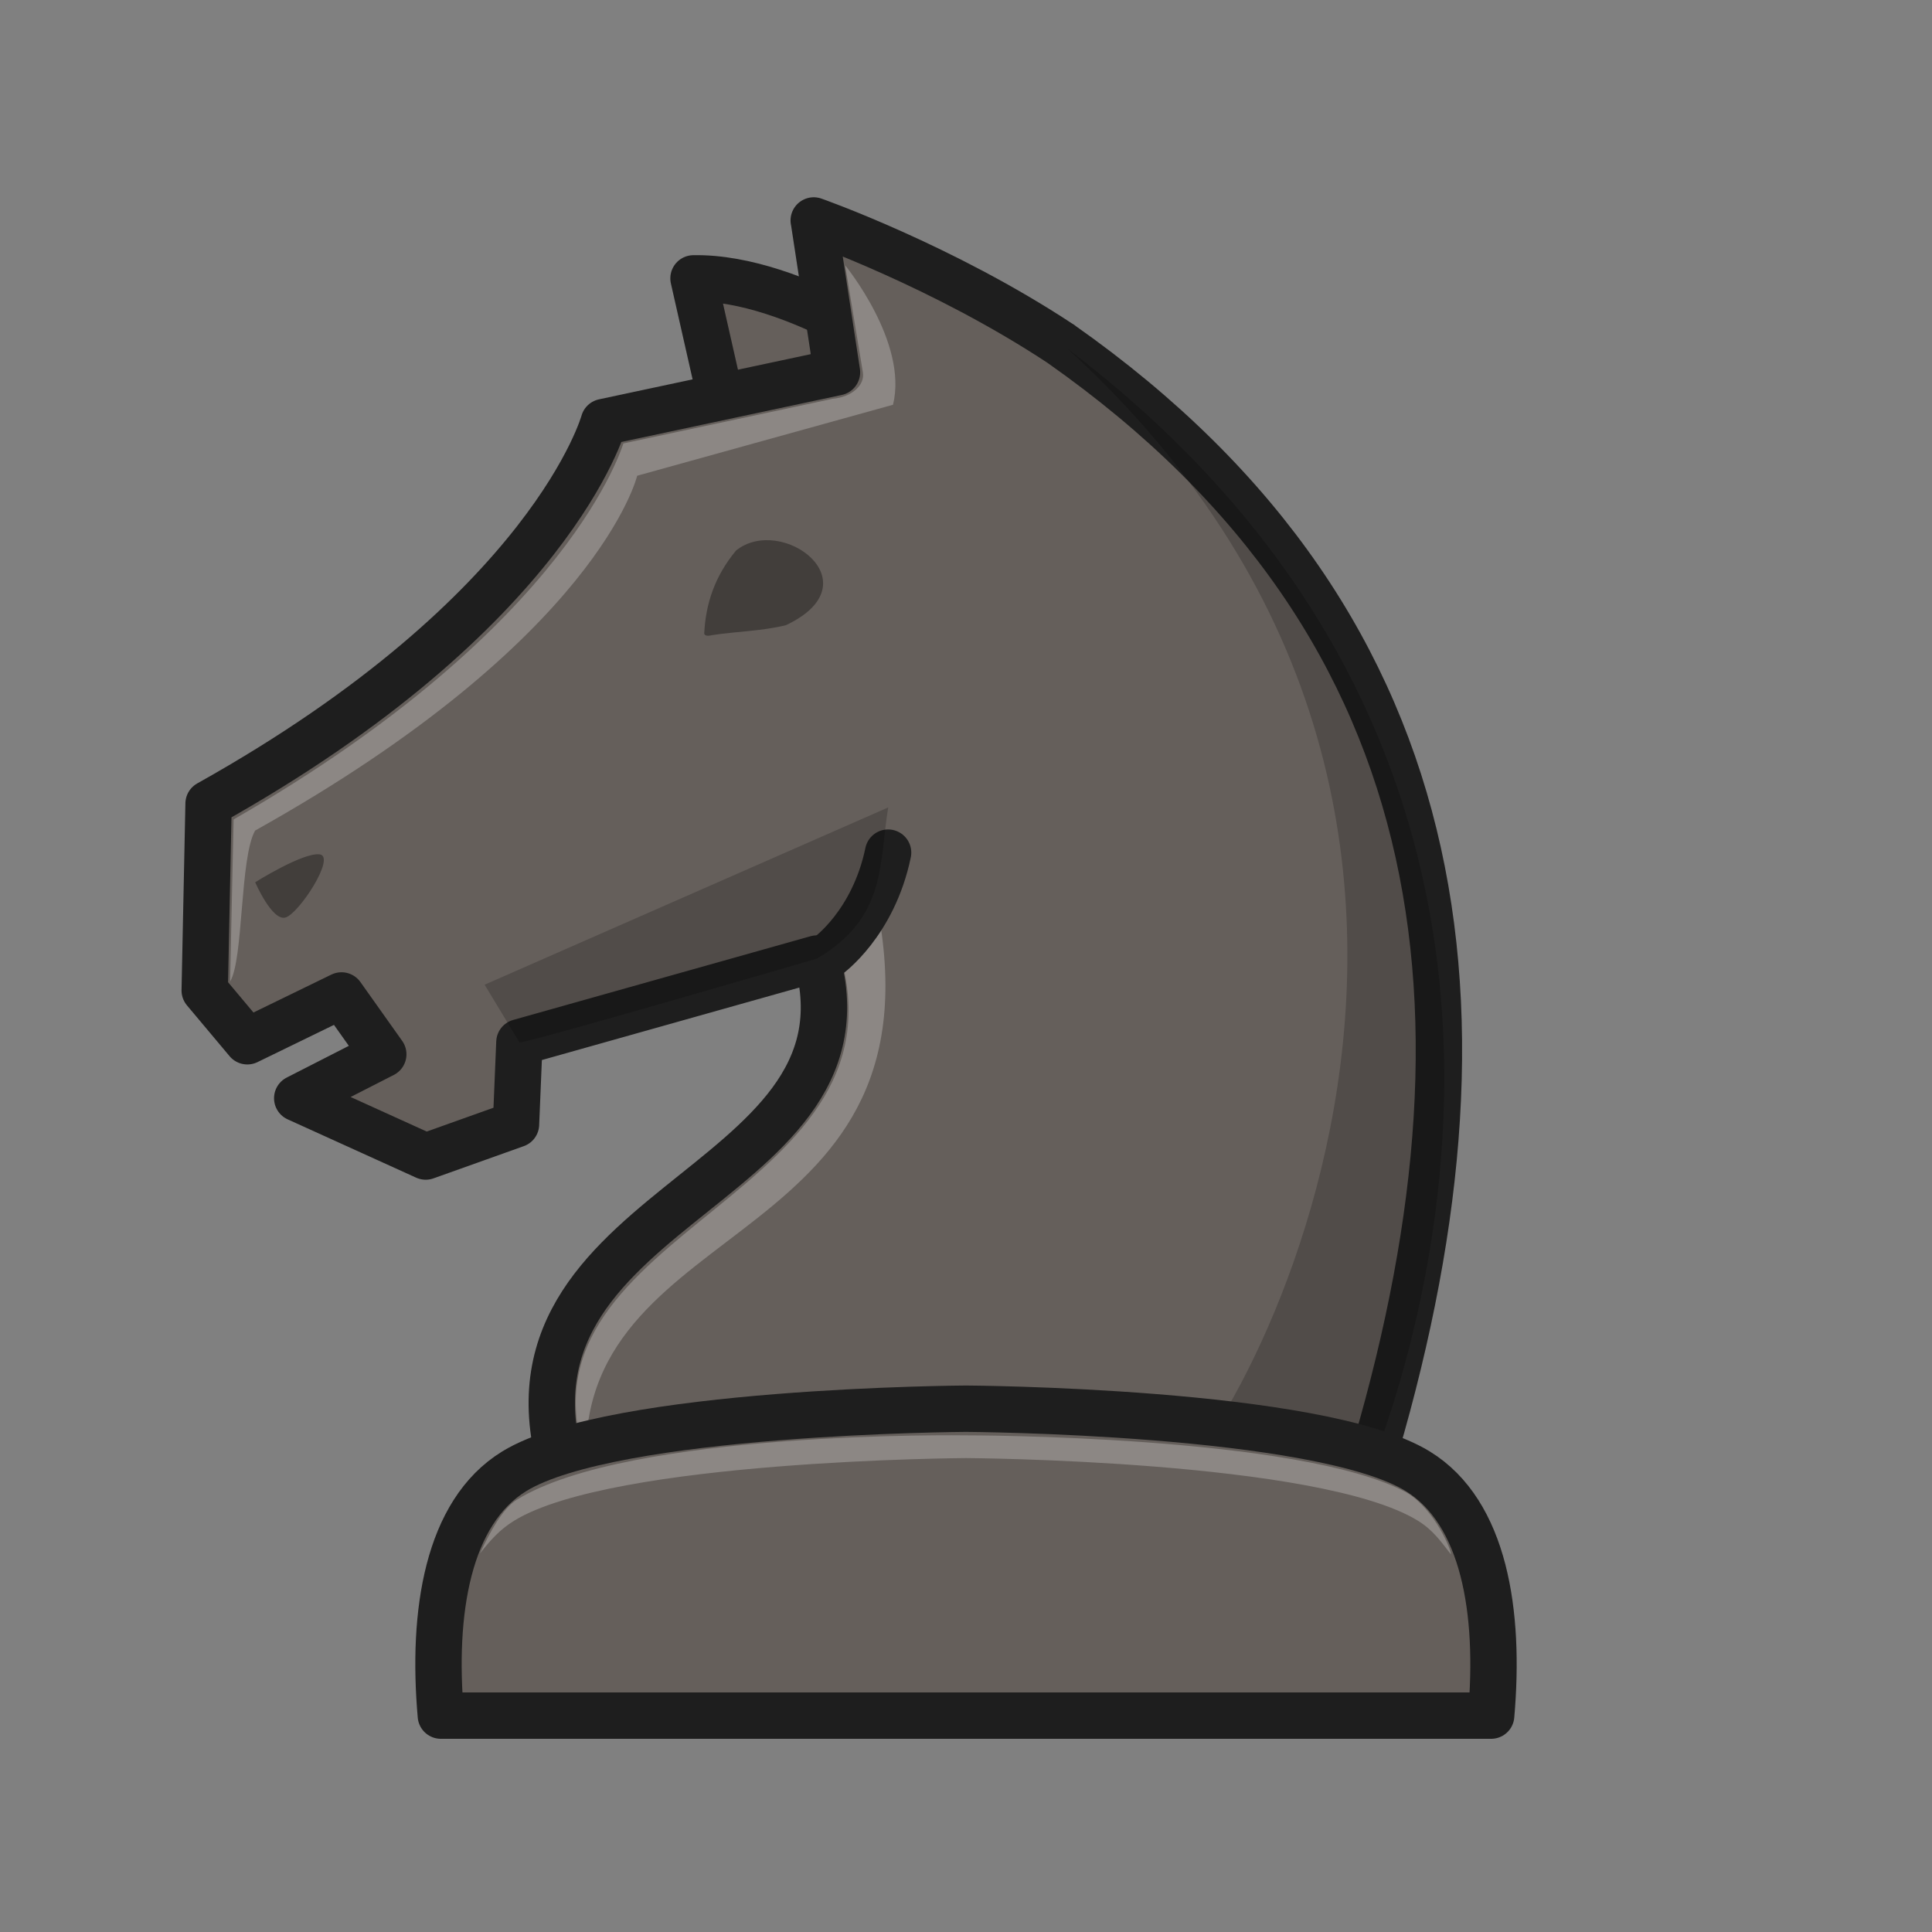 <?xml version="1.0" encoding="UTF-8"?>
<svg width="50mm" height="50mm" clip-rule="evenodd" fill-rule="evenodd" image-rendering="optimizeQuality" shape-rendering="geometricPrecision" text-rendering="geometricPrecision" version="1.1" viewBox="0 0 50 50" xmlns="http://www.w3.org/2000/svg" xmlns:cc="http://creativecommons.org/ns#" xmlns:dc="http://purl.org/dc/elements/1.1/" xmlns:rdf="http://www.w3.org/1999/02/22-rdf-syntax-ns#">
 <rect x="0" y="0" width="50" height="50" fill="#808080" stroke="none"/>
 <g>
  <path d="m23.894 9.561s-3.288-2.407-5.946-2.357l0.696 3.075" fill="#655f5b" stroke="#1e1e1e" stroke-linejoin="round" stroke-width="1.2"/>
  <path d="m21.061 5.707 0.6 3.927-6.035 1.288s-1.335 4.907-10.228 9.876l-0.1 4.835 1.103 1.315 2.437-1.186 1.081 1.523-2.227 1.137 3.325 1.509 2.337-0.834 0.088-2.123 7.698-2.167c1.71 6.135-9.157 6.345-6.414 13.764h20.544c3.734-11.835 2.696-22.287-7.817-29.672 0-2.7e-4 0-2.2e-4 3e-3 -5.6e-4h-3e-3c-3.058-2.021-6.394-3.193-6.394-3.193z" fill="#655f5b" stroke="#1e1e1e" stroke-linecap="round" stroke-linejoin="round" stroke-width="1.2"/>
  <path d="m6.604 22.832s0.431 0.998 0.777 0.915c0.345-0.083 1.323-1.58 0.892-1.636-0.431-0.056-1.668 0.721-1.668 0.721z" opacity=".35"/>
  <path d="m27.615 9.015c14.04 12.799 3.6 29.714 2.365 29.559h5.292c-0.193 0.092 8.346-17.419-7.656-29.559z" opacity=".2"/>
  <path d="m21.049 10.428-4.915 1.048c-0.012-5e-3 -1.294 4.679-10.088 9.731l-0.091 4.196c0.351-0.585 0.249-3.2 0.647-3.908 8.893-4.969 9.888-9.183 9.888-9.183l6.621-1.837c0.397-1.614-1.239-3.609-1.239-3.609l0.46 2.774c0.054 0.325-0.285 0.637-0.783 0.68zm1.588 12.712-1.017 1.19c2.377 6.686-8.515 7.376-6.46 13.436-0.115-6.437 9.492-5.356 7.477-14.626z" fill="#fff" opacity=".25"/>
  <path d="m19.048 14.249c-0.555 0.669-0.786 1.384-0.823 2.151 0.026 0.078 0.144 0.051 0.217 0.035 0.629-0.095 1.285-0.103 1.9-0.256 2.303-1.091-0.111-2.881-1.294-1.931z" fill-rule="evenodd" opacity=".35" style="paint-order:fill markers stroke"/>
  <path d="m25 36.457s-9.131 0.048-11.691 1.619c-1.727 1.06-2.135 3.651-1.9 6.324h27.182c0.235-2.672-0.173-5.263-1.9-6.324-2.56-1.571-11.691-1.619-11.691-1.619z" fill="#655f5b" stroke="#1e1e1e" stroke-linejoin="round" stroke-width="1.2"/>
  <path d="m25 37.147s-8.712-0.137-11.624 1.666c-0.37 0.229-0.699 0.839-0.954 1.39 0.261-0.331 0.502-0.613 0.887-0.849 2.56-1.571 11.691-1.619 11.691-1.619s9.132 0.048 11.692 1.619c0.391 0.24 0.592 0.532 0.856 0.87 0.026-0.076-0.408-1.158-1.144-1.596-2.755-1.492-11.403-1.481-11.403-1.481z" fill="#fff" opacity=".25"/>
 </g>
 <path d="m21.427 24.739s1.175-0.831 1.557-2.673" fill="none" stroke="#1e1e1e" stroke-linecap="round" stroke-width="1.2"/>
 <path d="m13.444 26.976c0.088 0.055 7.698-2.167 7.698-2.167 1.818-1.069 1.605-2.483 1.845-3.913l-10.445 4.588z" opacity=".2"/>
</svg>
